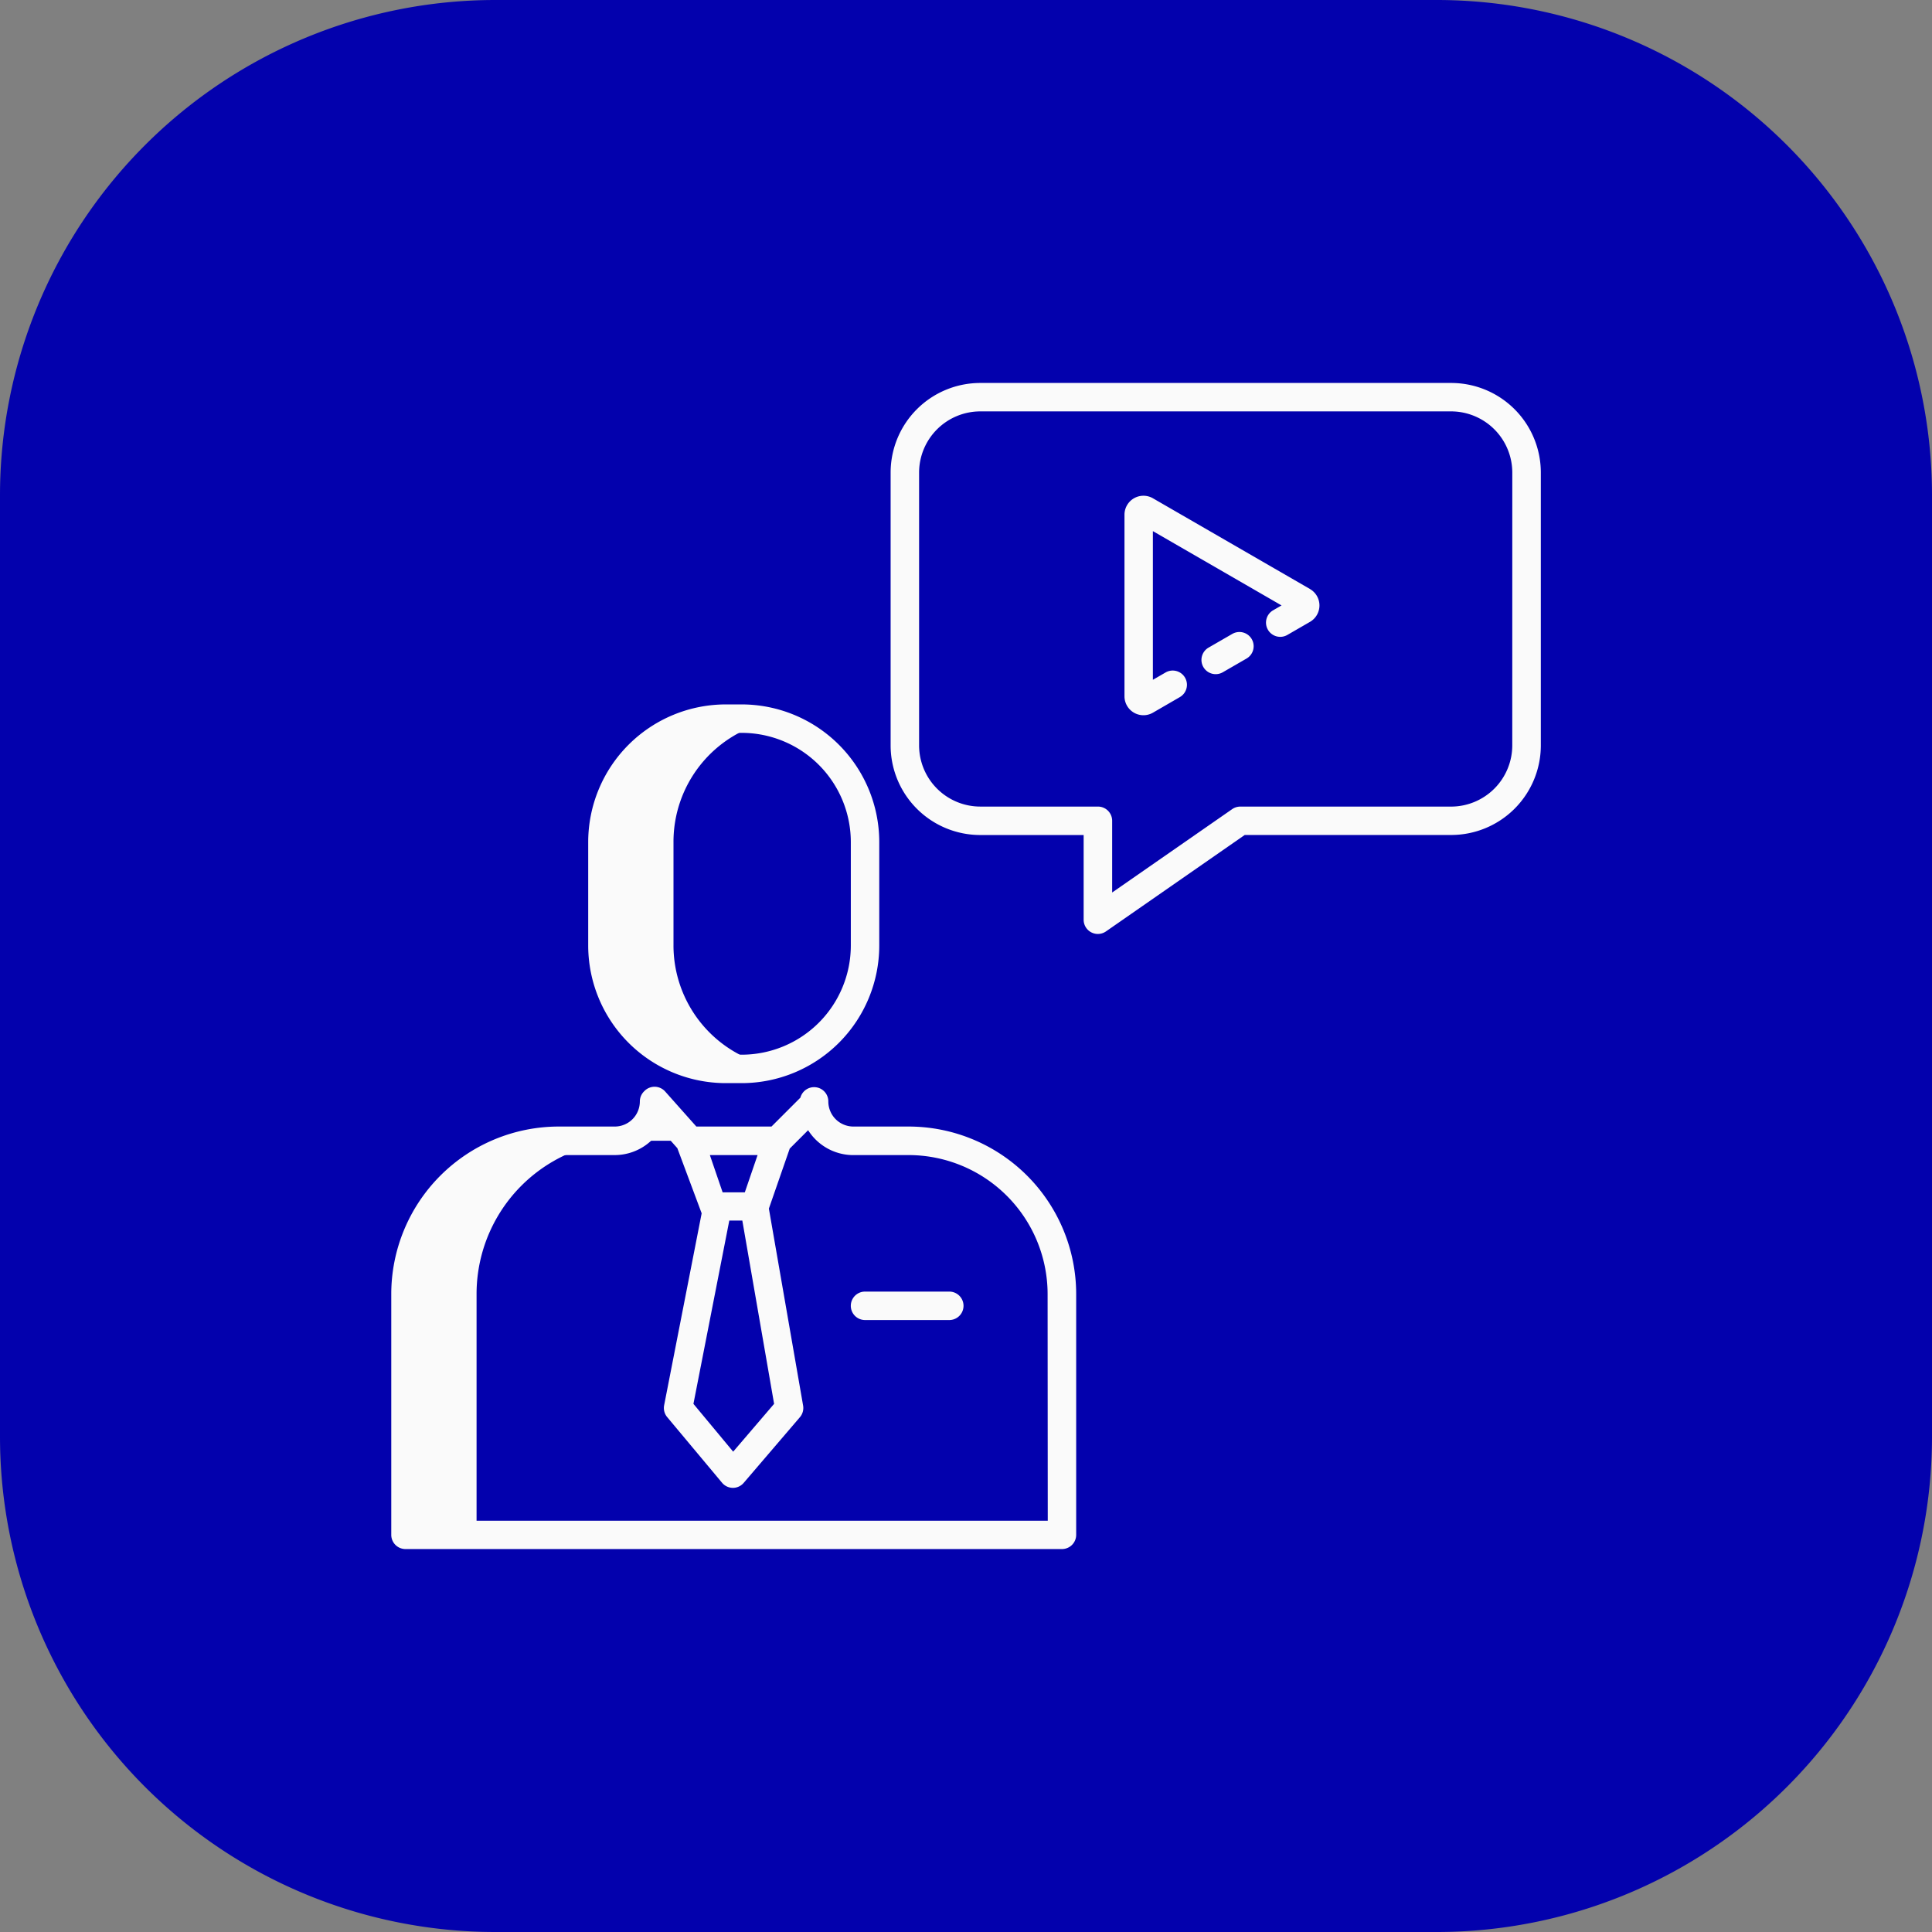<svg xmlns="http://www.w3.org/2000/svg" width="86.2" height="86.2" viewBox="0 0 86.2 86.2">
  <rect x="0" y="0" width="86.2" height="86.2" fill="#808080" stroke="none"/>
  <g id="Group_316" data-name="Group 316" transform="translate(-260.5 -278)">
    <path id="Path_445" data-name="Path 445" d="M22.1,0H64.1A22.1,22.1,0,0,1,86.2,22.1V64.1A22.1,22.1,0,0,1,64.1,86.2H22.1A22.1,22.1,0,0,1,0,64.1V22.1A22.1,22.1,0,0,1,22.1,0Z" transform="translate(260.5 278)" fill="#0301ad"/>
    <g id="Group_216" data-name="Group 216" transform="translate(277.957 295.087)">
      <path id="Path_436" data-name="Path 436" d="M110.044,151.74a5.516,5.516,0,0,0-1.231-.14H108.1a5.5,5.5,0,0,0-5.5,5.5v4.622a5.5,5.5,0,0,0,5.5,5.5h.711a5.514,5.514,0,0,0,1.231-.14,5.5,5.5,0,0,1-4.272-5.363V157.1a5.5,5.5,0,0,1,4.271-5.363Z" transform="translate(-93.178 -136.627)" fill="#fafafa"/>
      <path id="Path_437" data-name="Path 437" d="M30.591,312.972a1.752,1.752,0,0,1-1.752,1.753H26.334a6.836,6.836,0,0,0-6.834,6.837v10.744h3.172V321.563a6.836,6.836,0,0,1,6.835-6.837h2.5c.058,0,.116,0,.173-.009l-1.571-1.767Z" transform="translate(-18.866 -280.915)" fill="#fafafa"/>
      <g id="Group_215" data-name="Group 215" transform="translate(0 14.339)">
        <path id="Path_438" data-name="Path 438" d="M102.738,162.5h.71a6.145,6.145,0,0,0,6.138-6.138v-4.621a6.145,6.145,0,0,0-6.138-6.138h-.71a6.145,6.145,0,0,0-6.138,6.138v4.621A6.145,6.145,0,0,0,102.738,162.5Zm-4.869-10.759a4.875,4.875,0,0,1,4.869-4.869h.71a4.875,4.875,0,0,1,4.869,4.869v4.621a4.874,4.874,0,0,1-4.869,4.869h-.71a4.874,4.874,0,0,1-4.869-4.869Z" transform="translate(-87.813 -145.6)" fill="#fafafa"/>
        <path id="Path_439" data-name="Path 439" d="M36.591,308.727H34.122A1.12,1.12,0,0,1,33,307.608a.634.634,0,0,0-1.246-.17l-1.289,1.289H27.112l-1.39-1.562a.634.634,0,0,0-.923-.027l-.022.022a.634.634,0,0,0-.186.448,1.12,1.12,0,0,1-1.118,1.119h-2.5A7.479,7.479,0,0,0,13.5,316.2v10.744a.634.634,0,0,0,.634.634H43.425a.634.634,0,0,0,.634-.634V316.2A7.479,7.479,0,0,0,36.591,308.727ZM29.844,310l-.569,1.661h-.991L27.715,310Zm.737,11.1-1.826,2.133L26.982,321.1l1.6-8.179h.581Zm12.21,5.214H14.769V316.2a6.208,6.208,0,0,1,6.2-6.2h2.5a2.388,2.388,0,0,0,2.043-1.154l.752.846,1.085,2.906-1.674,8.564a.635.635,0,0,0,.136.529l2.448,2.929a.635.635,0,0,0,.483.228h0a.635.635,0,0,0,.482-.222l2.508-2.93a.635.635,0,0,0,.143-.521l-1.527-8.787.93-2.677.821-.821a2.388,2.388,0,0,0,1.943,1.11h2.542a6.208,6.208,0,0,1,6.2,6.2Z" transform="translate(-13.5 -289.89)" fill="#fafafa"/>
        <path id="Path_440" data-name="Path 440" d="M211.794,393.378h-3.76a.634.634,0,0,0,0,1.269h3.76a.634.634,0,1,0,0-1.269Z" transform="translate(-186.896 -367.177)" fill="#fafafa"/>
      </g>
      <path id="Path_441" data-name="Path 441" d="M331.146,61.753l-7.008-4.048a.846.846,0,0,0-1.269.733v8.1a.846.846,0,0,0,1.269.733l1.2-.695a.634.634,0,1,0-.634-1.1l-.568.328V59.17l5.74,3.315-.375.217a.634.634,0,1,0,.635,1.1l1.009-.583a.846.846,0,0,0,0-1.465Z" transform="translate(-290.155 -52.56)" fill="#fafafa"/>
      <path id="Path_442" data-name="Path 442" d="M356.722,115.158l-1.058.611a.634.634,0,0,0,.635,1.1l1.058-.611a.634.634,0,1,0-.634-1.1Z" transform="translate(-319.198 -103.962)" fill="#fafafa"/>
      <path id="Path_443" data-name="Path 443" d="M249.206,10H228.2a4,4,0,0,0-4,4V26.169a4,4,0,0,0,4,4h4.612v3.777a.634.634,0,0,0,1,.521l6.187-4.3h9.211a4,4,0,0,0,4-4V14a4,4,0,0,0-4-4Zm2.73,16.169a2.734,2.734,0,0,1-2.73,2.732H239.8a.634.634,0,0,0-.362.114l-5.354,3.719v-3.2a.634.634,0,0,0-.634-.634H228.2a2.734,2.734,0,0,1-2.73-2.732V14a2.734,2.734,0,0,1,2.73-2.732h21.008A2.734,2.734,0,0,1,251.937,14Z" transform="translate(-201.92 -10)" fill="#fafafa"/>
    </g>
  </g>
</svg>
